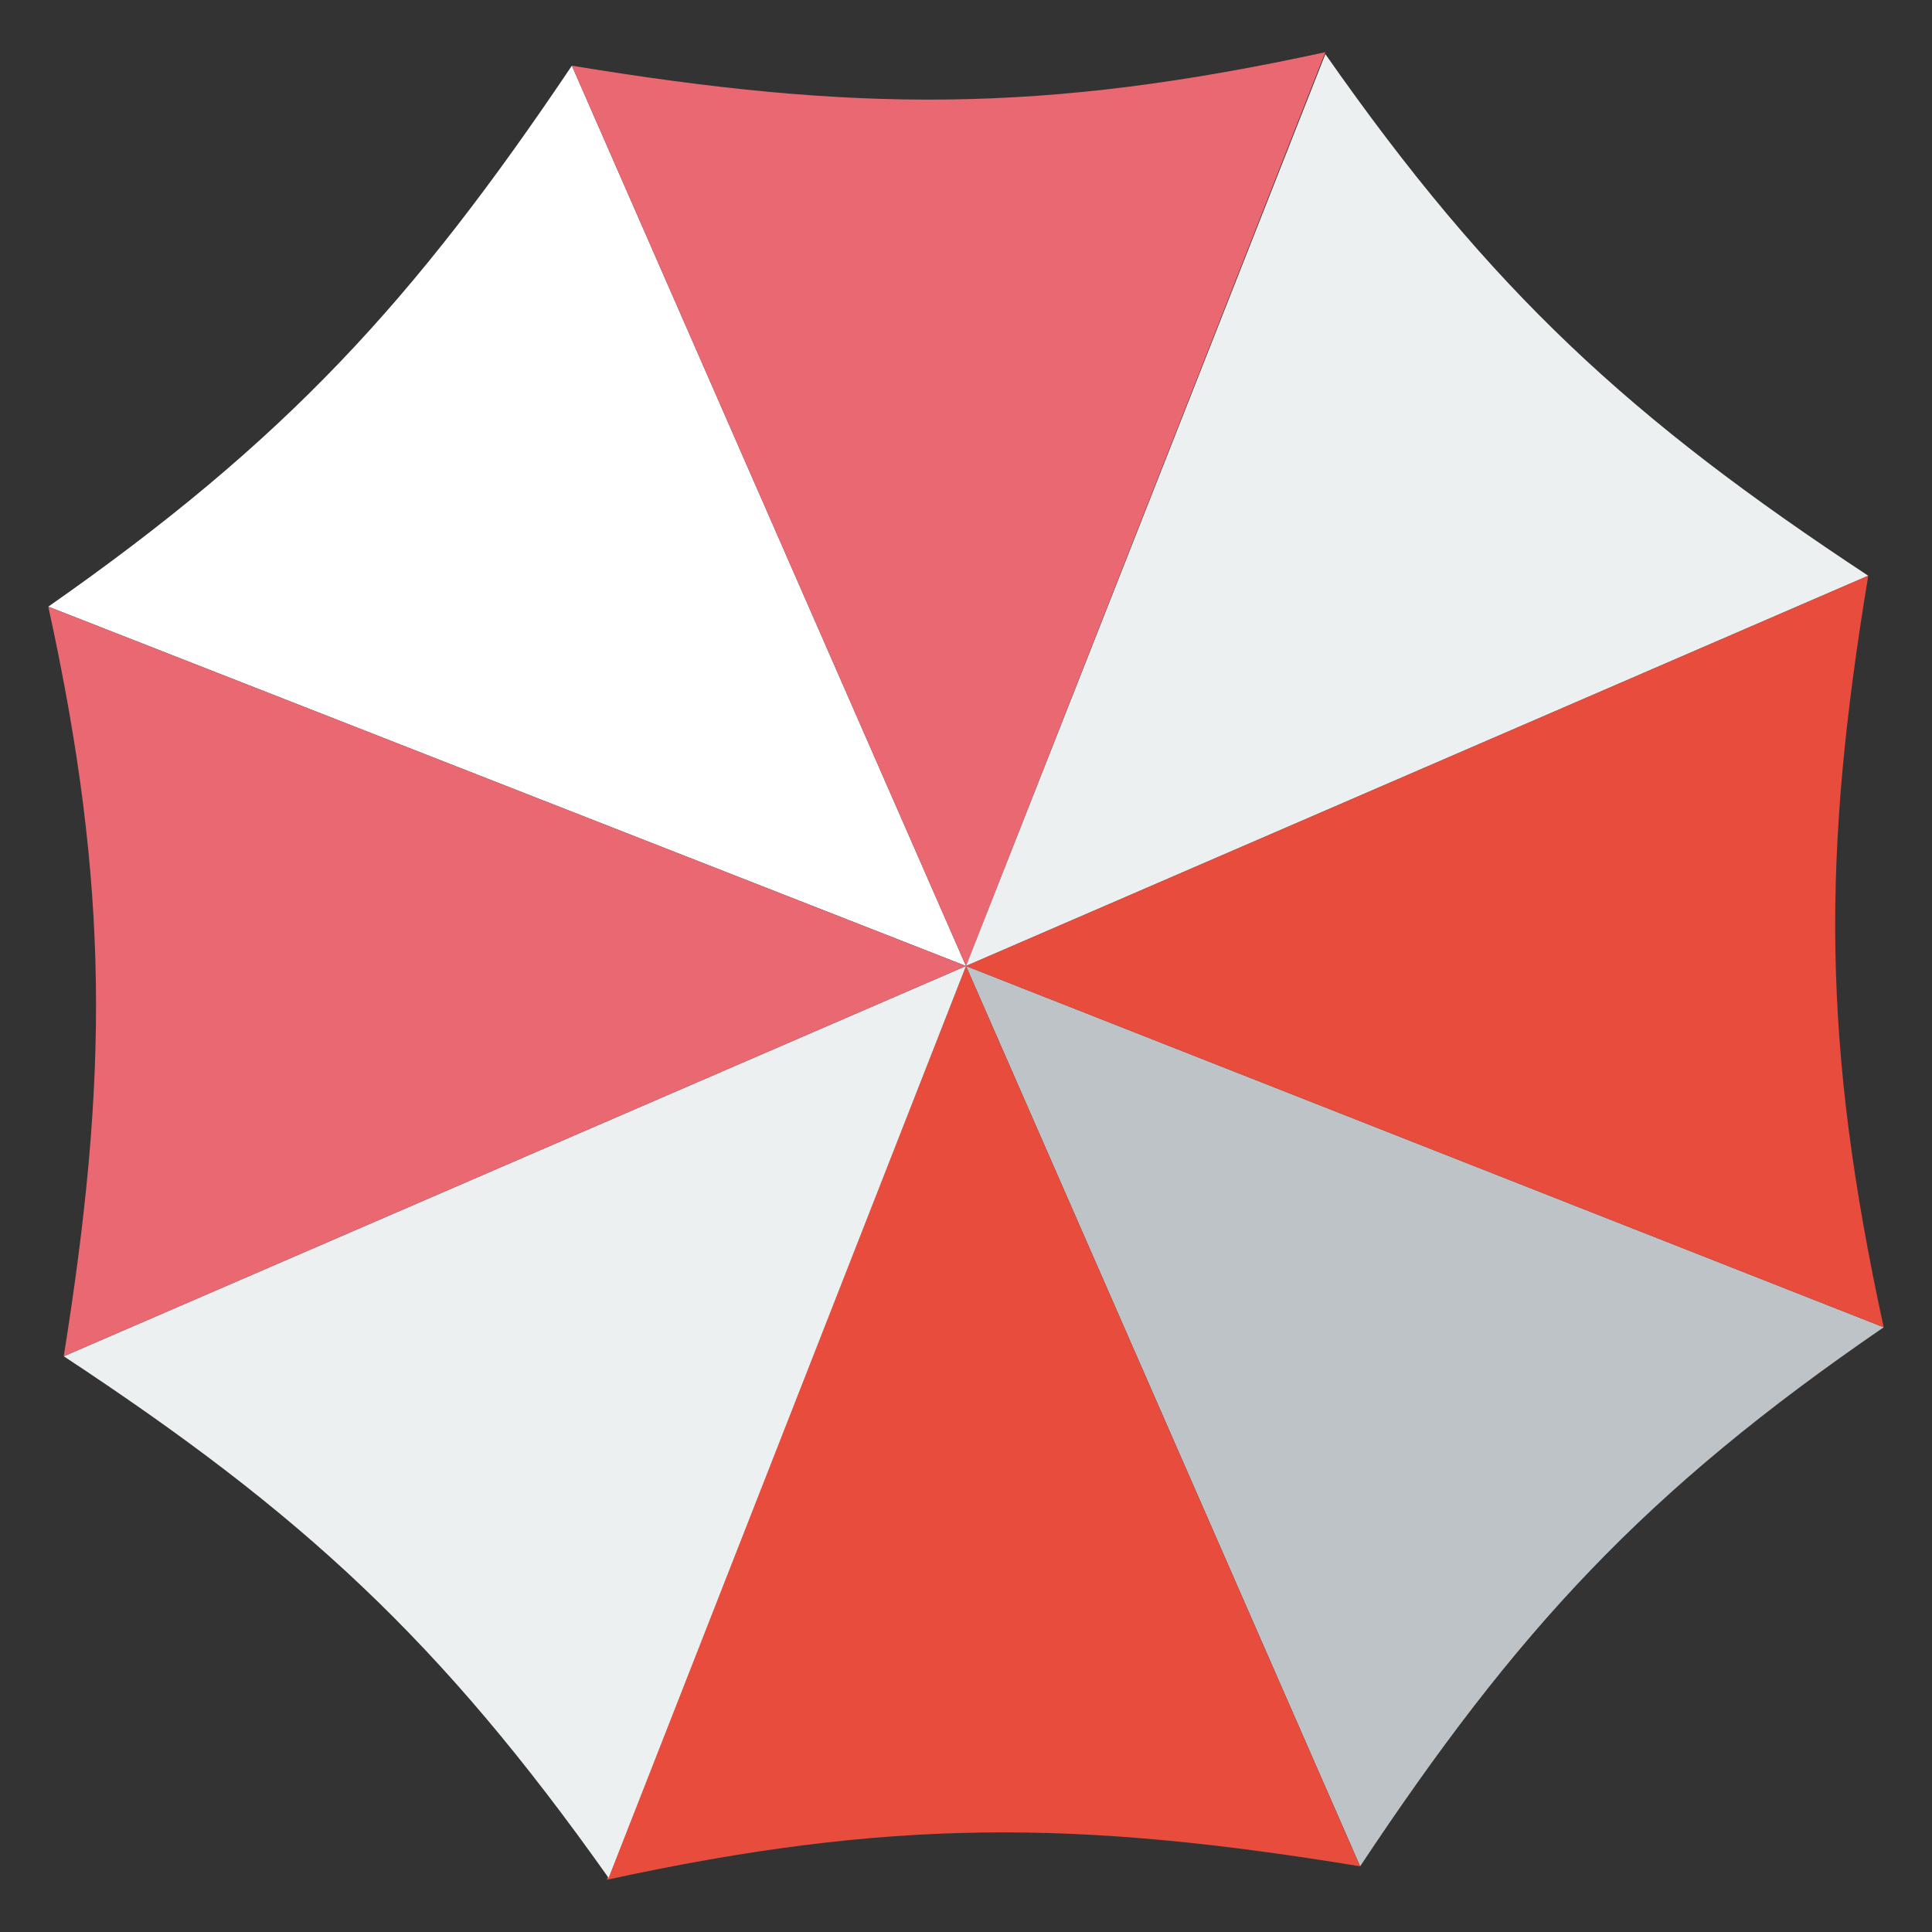 <?xml version="1.0" encoding="utf-8"?>
<!-- Generator: Adobe Illustrator 26.0.1, SVG Export Plug-In . SVG Version: 6.00 Build 0)  -->
<svg version="1.1" id="Layer_1" xmlns="http://www.w3.org/2000/svg" xmlns:xlink="http://www.w3.org/1999/xlink" x="0px" y="0px"
	 viewBox="0 0 100 100" style="enable-background:new 0 0 100 100;" xml:space="preserve">
<rect x="0" y="0" width="100" height="100" fill="#333333" stroke="none"/>
<style type="text/css">
	.st0{fill:#BDC3C7;}
	.st1{fill:#E74C3C;}
	.st2{fill:#FFFFFF;}
	.st3{fill:#EA6872;}
	.st4{fill:#ECF0F1;}
</style>
<g>
	<path class="st0" d="M50,50L50,50l20.4,46.6c8.1-12.2,14.7-19.4,27.1-27.9L50,50z"/>
	<path class="st1" d="M50,50L50,50l20.4,46.6c-14.6-2.4-24.3-2.5-39,0.7L50,50z"/>
	<path class="st2" d="M50,50L50,50L29.6,3.4C21.4,15.6,14.8,22.8,2.5,31.4L50,50z"/>
	<path class="st3" d="M50,50L50,50L29.6,3.4c14.6,2.4,24.3,2.5,39-0.7L50,50z"/>
	<path class="st4" d="M50,50L50,50l46.7-20.2c-12.3-8.1-19.5-14.7-28.1-27L50,50z"/>
	<path class="st1" d="M50,50L50,50l46.7-20.2c-2.4,14.5-2.4,24.2,0.8,38.9L50,50z"/>
	<path class="st4" d="M50,50L50,50L3.3,70.2c12.3,8.1,19.5,14.7,28.2,27L50,50z"/>
	<path class="st3" d="M50,50L50,50L3.3,70.2C5.6,55.8,5.7,46,2.5,31.4L50,50z"/>
</g>
</svg>
